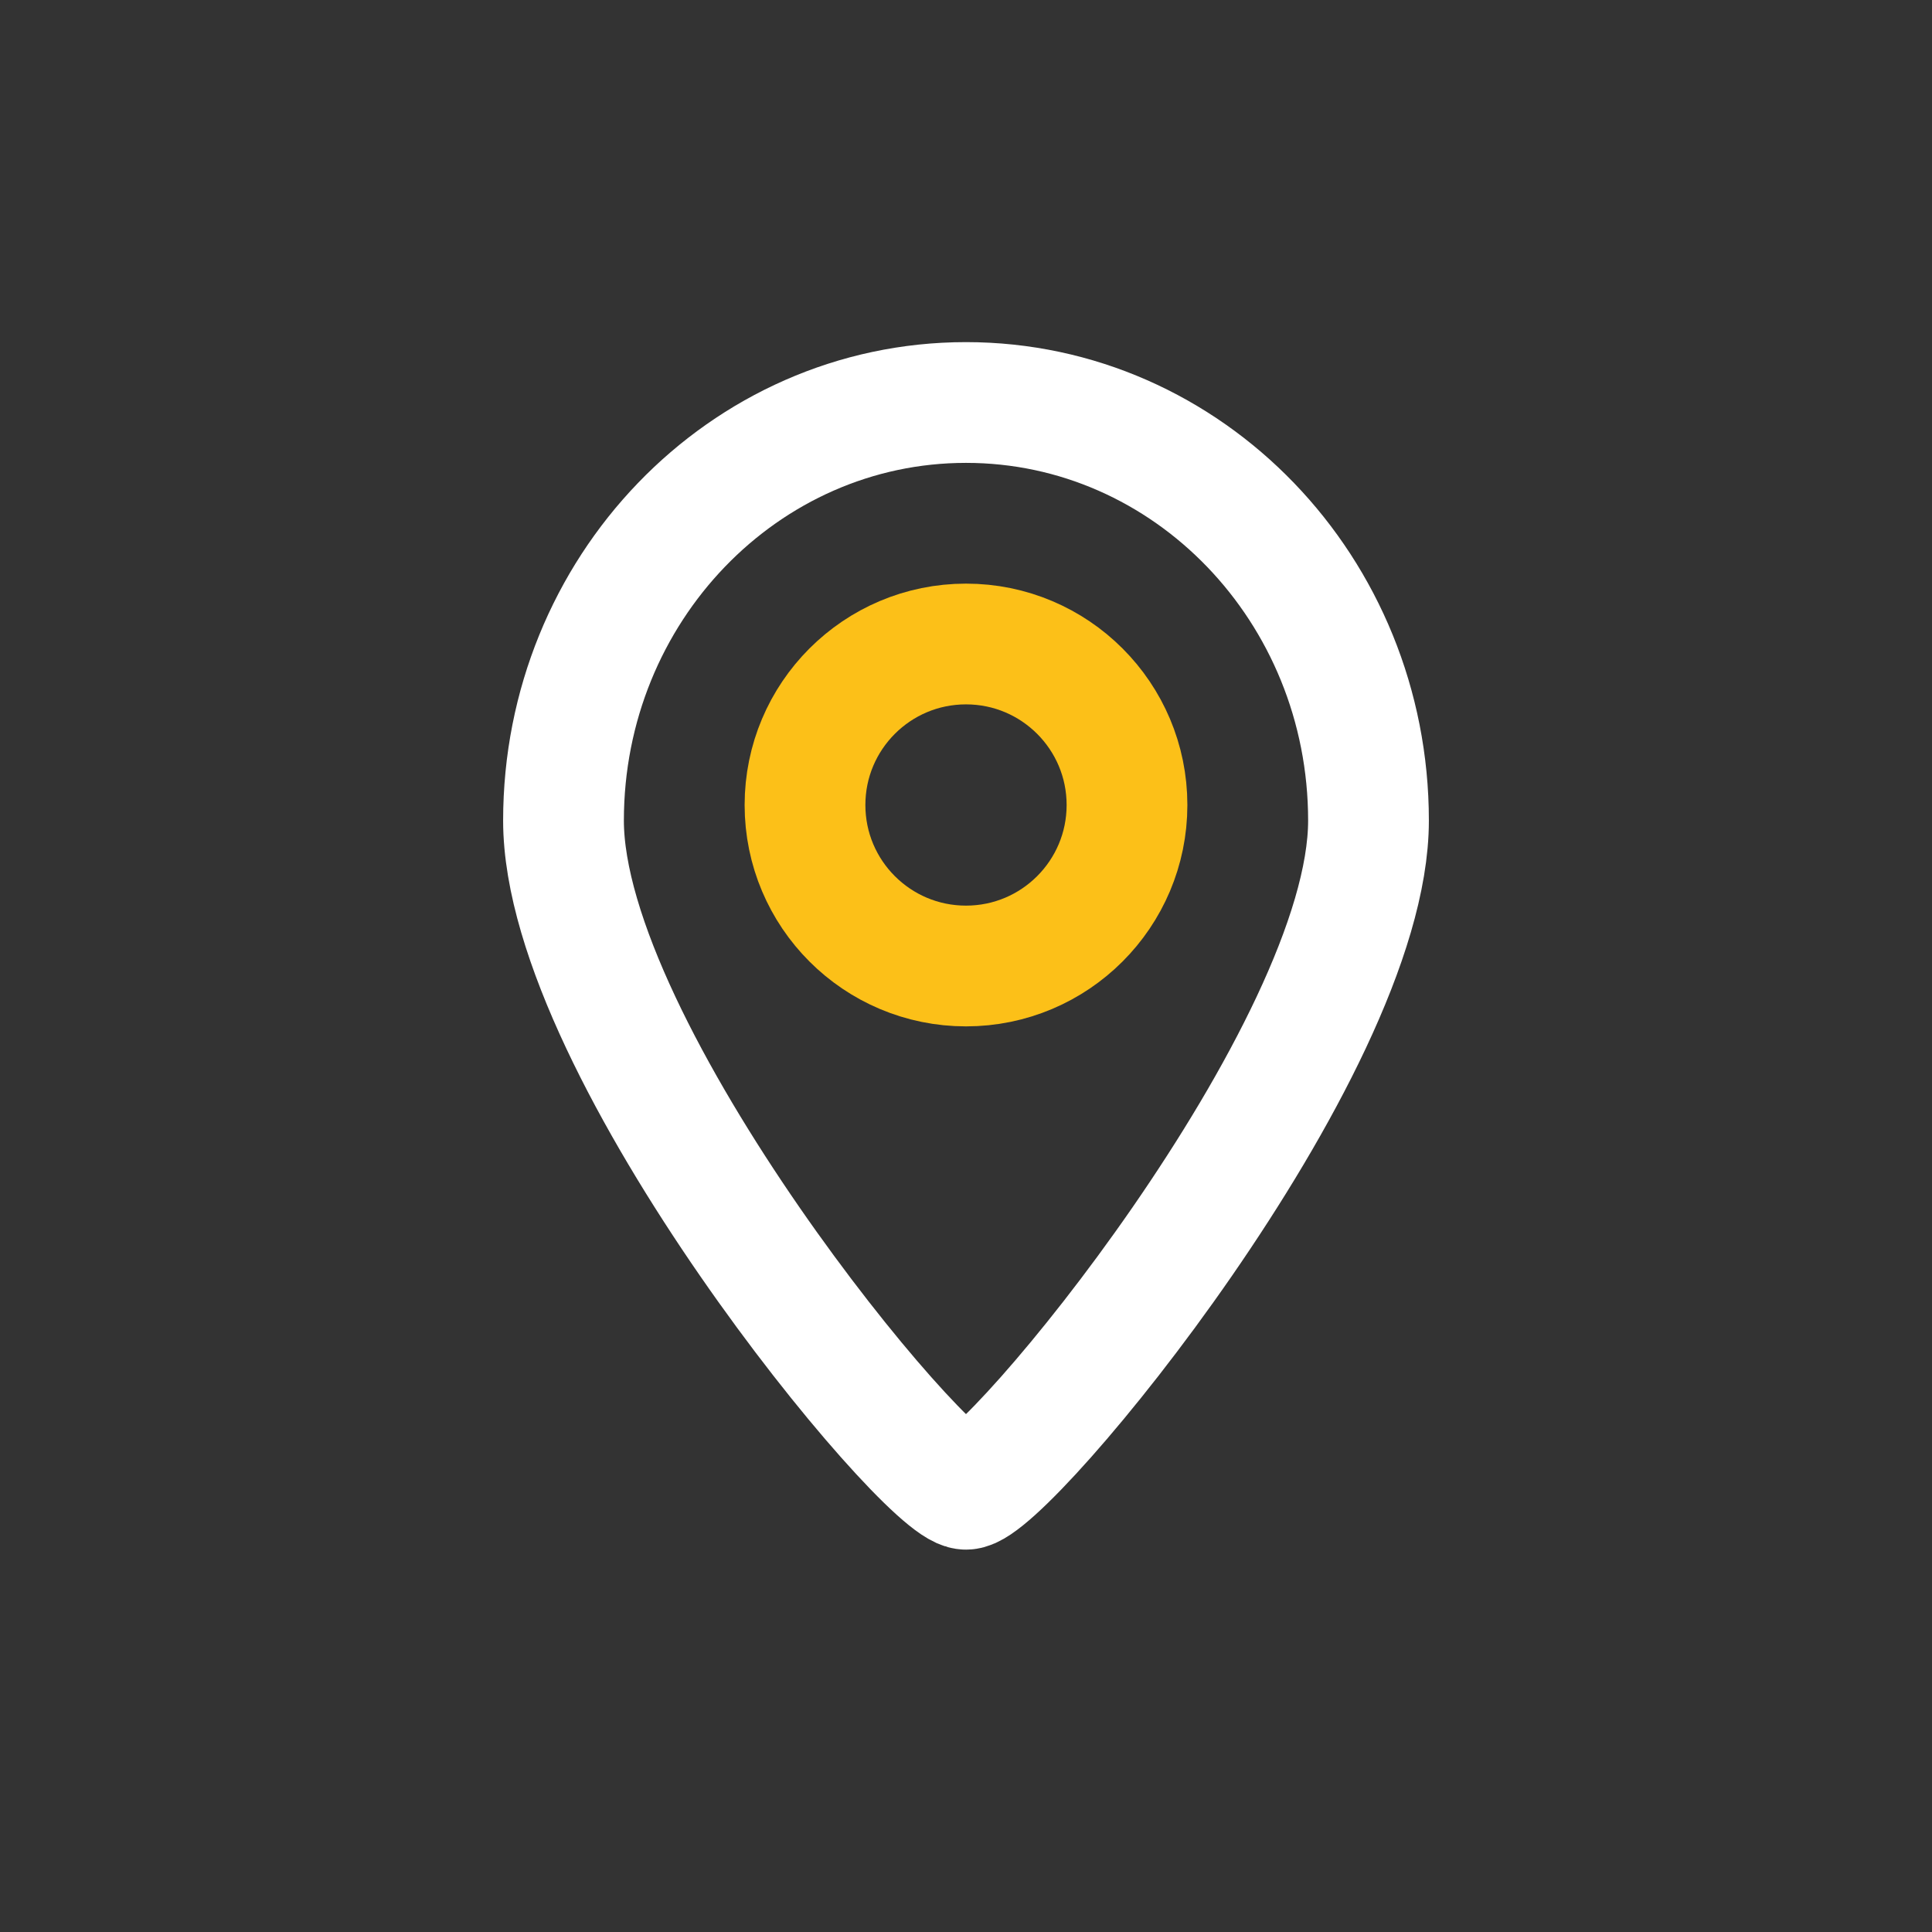  <svg viewBox="0 0 24 24" xmlns="http://www.w3.org/2000/svg" width="24" height="24" fill="none"><rect x="0" y="0" width="24" height="24" fill="#333333" stroke="none"/><style>@keyframes slide-right{0%{transform:translateY(0)}to{transform:translateY(-2px)}}</style><g style="animation:slide-right 1s cubic-bezier(.75,.02,.2,1.06) infinite alternate both" stroke-width="1.5"><path stroke="white" d="M17 10.193c0 2.867-4.5 8.307-5 8.307s-5-5.44-5-8.307C7 7.325 9.239 5 12 5s5 2.325 5 5.193z"/><circle cx="12" cy="10" r="2" stroke="#fcc018"/></g></svg>